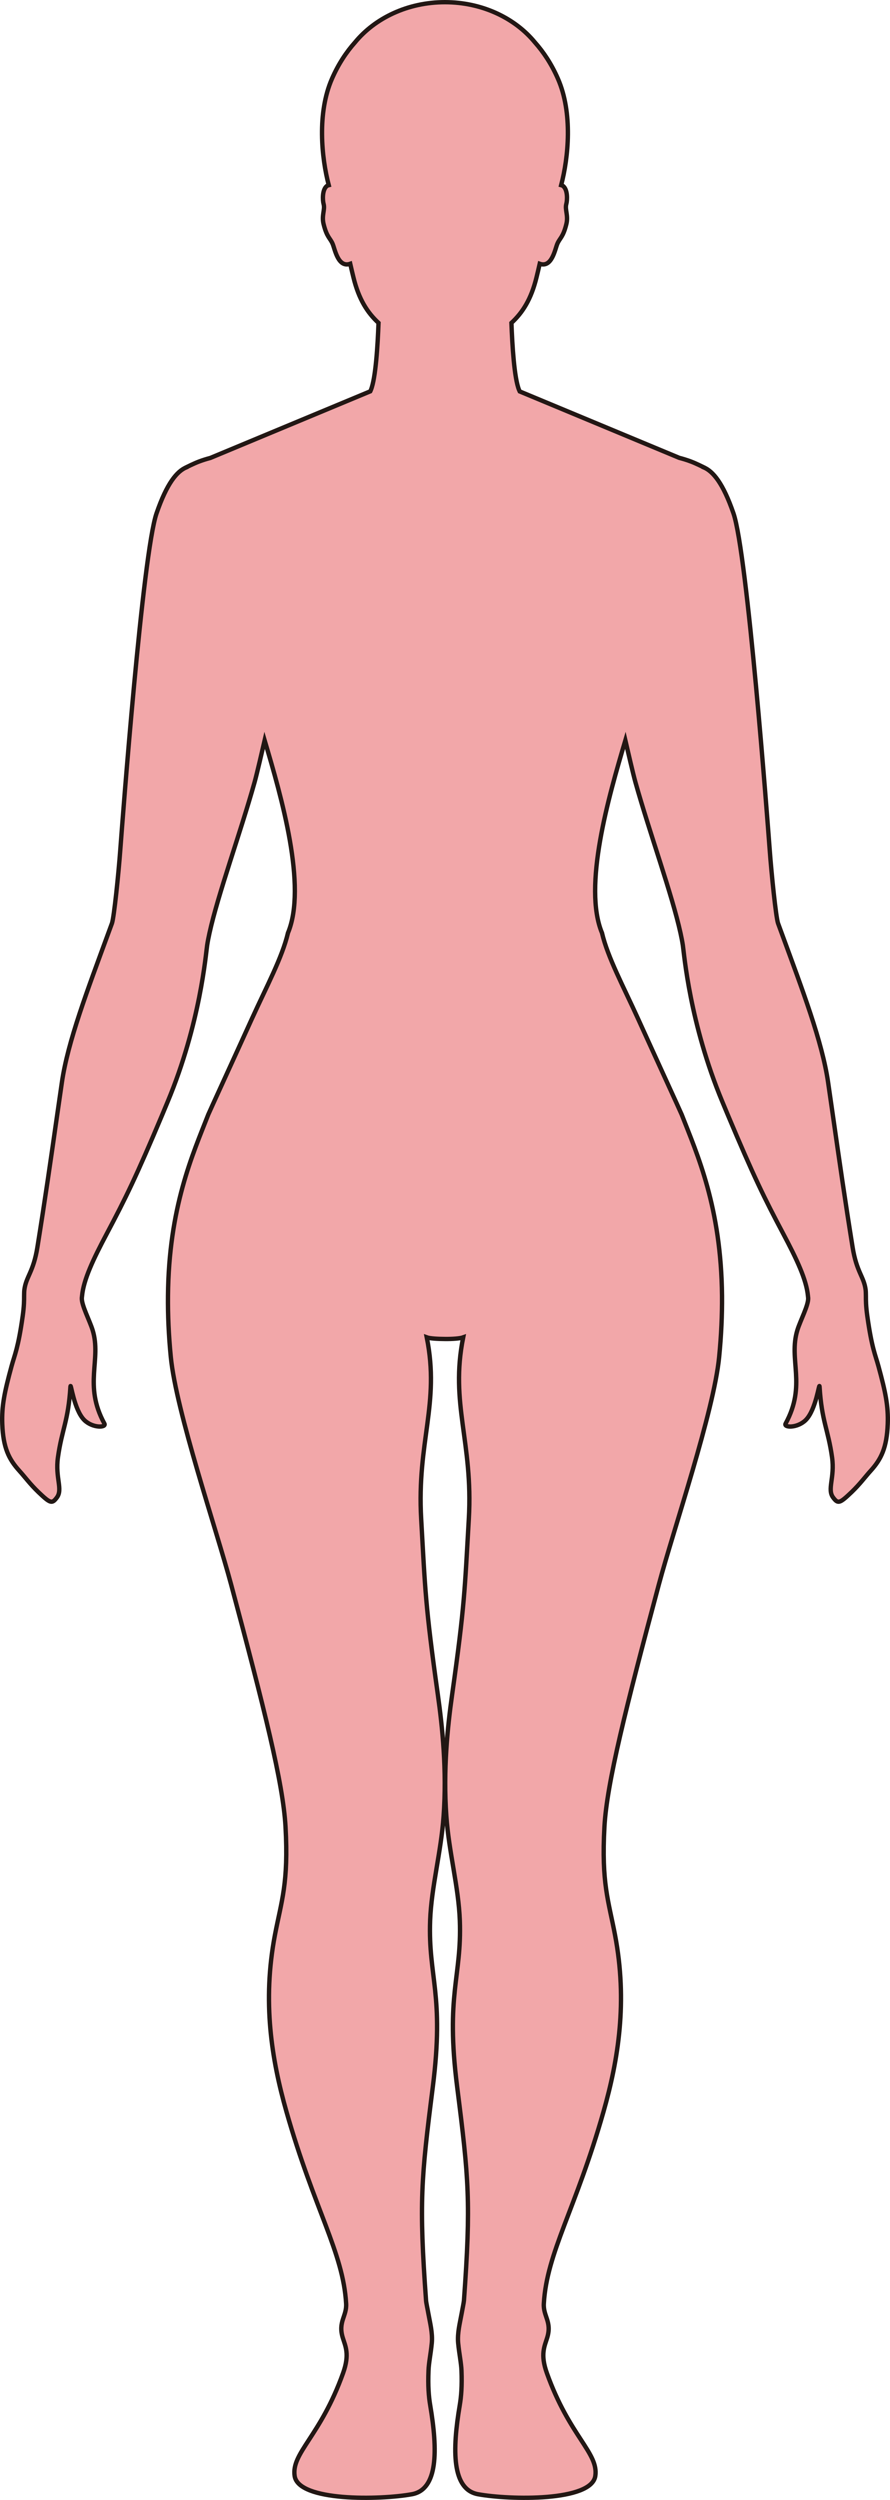 <?xml version="1.0" encoding="UTF-8"?>
<svg id="_레이어_2" data-name="레이어 2" xmlns="http://www.w3.org/2000/svg" viewBox="0 0 203.83 571.94">
  <defs>
    <style>
      .cls-1 {
        fill: #f2a7a9;
        stroke: #221714;
        stroke-miterlimit: 10;
      }
    </style>
  </defs>
  <g id="_레이어_1-2" data-name="레이어 1">
    <path class="cls-1" d="m4.42,336.48c1.24,1.36,2.46,3.05,4.37,4.88,2.73,2.6,3.11,2.73,4.22,1.26,1.45-1.9-.4-4.5.26-9.21.91-6.46,2.38-8.27,2.86-16.17.07-1.19.78,5.28,3.18,7.65,1.91,1.88,5.12,1.75,4.6.8-4.85-8.89-.6-14.59-2.7-21.4-.68-2.2-2.56-5.7-2.47-7.35.01-.14.04-.29.05-.44.35-3.77,2.58-8.44,5.68-14.28,4.25-8.01,6.69-12.93,12.71-27.24.39-.93.79-1.89,1.21-2.9,7.51-17.98,8.75-33.89,9.05-35.8.13-.86.32-1.82.54-2.82,1.96-8.92,7.03-22.77,10.32-34.49.52-1.84,1.78-7.31,2.31-9.59,3.83,12.9,9.78,33.44,5.33,44.08v.02c-1.32,5.58-4.84,12.11-8.25,19.59-3.92,8.63-9.78,21.38-9.99,21.91-3.57,9.14-9.05,21.22-9.23,41.52-.04,4.28.15,8.91.65,13.97,1.24,12.52,10.39,39.26,13.81,52.03,7.6,28.38,11.9,45.41,12.46,55.42.72,12.92-.94,16.97-2.43,24.79-2.89,15.21-.78,28.37,2.65,40.42,6.34,22.28,12.99,32.19,13.66,43.89.17,2.91-1.91,4.14-.76,7.83.59,1.92,1.6,3.76.07,8.04-5.17,14.48-11.89,18.28-11.1,23.57.88,5.86,19.55,5.49,26.85,4.17,6.01-1.09,5.93-10.06,4.2-20.34-.35-2.07-.53-4.4-.39-7.96.06-1.75.51-3.8.75-6.28.22-2.28-.41-4.68-.75-6.59-.26-1.45-.53-2.61-.57-3.21-1.62-22.39-1.12-27.76,1.55-48.8,2.7-21.26-1.08-25.08-.61-38.08.29-7.7,2.5-15.58,3.09-23.92.75-10.47-.28-20.35-1.33-27.79-2.89-20.57-2.88-23.89-3.81-40.16-1.02-17.66,4.34-26.31,1.28-41.54.71.26,2.45.36,4.17.37,1.72.02,3.46-.11,4.17-.37-3.06,15.23,2.3,23.88,1.29,41.54-.94,16.27-.92,19.59-3.82,40.16-1.05,7.44-2.08,17.32-1.33,27.79.59,8.34,2.81,16.22,3.09,23.92.47,13-3.31,16.82-.61,38.08,2.67,21.04,3.17,26.41,1.56,48.8-.05.6-.31,1.76-.57,3.21-.34,1.91-.98,4.31-.76,6.59.24,2.48.69,4.53.76,6.28.13,3.56-.05,5.89-.4,7.96-1.73,10.28-1.81,19.25,4.2,20.34,7.31,1.32,25.97,1.69,26.85-4.17.79-5.29-5.93-9.09-11.1-23.57-1.53-4.28-.52-6.12.07-8.04,1.15-3.69-.93-4.92-.76-7.83.67-11.7,7.32-21.61,13.66-43.89,3.43-12.05,5.54-25.21,2.65-40.42-1.48-7.82-3.15-11.87-2.43-24.79.56-10.01,4.86-27.04,12.46-55.42,3.42-12.77,12.58-39.51,13.81-52.03.5-5.06.69-9.69.66-13.97-.19-20.3-5.67-32.38-9.24-41.52-.21-.53-6.07-13.28-9.99-21.91-3.4-7.48-6.93-14.01-8.25-19.59v-.02c-4.45-10.64,1.51-31.18,5.34-44.08.53,2.28,1.79,7.75,2.31,9.59,3.29,11.72,8.36,25.57,10.32,34.49.22,1,.41,1.96.54,2.82.3,1.91,1.54,17.82,9.05,35.8.42,1.01.82,1.97,1.21,2.9,6.02,14.31,8.46,19.23,12.71,27.24,3.1,5.84,5.33,10.51,5.68,14.28,0,.15.04.3.05.44.09,1.65-1.79,5.15-2.47,7.35-2.1,6.81,2.15,12.51-2.7,21.4-.52.95,2.69,1.08,4.6-.8,2.4-2.37,3.11-8.84,3.18-7.65.48,7.9,1.95,9.71,2.86,16.17.66,4.71-1.19,7.31.26,9.21,1.11,1.47,1.49,1.34,4.22-1.26,1.91-1.83,3.13-3.52,4.37-4.88,2.39-2.64,3.69-5.25,3.9-10.69.15-4.12-.49-7.24-2.12-13.22-.72-2.64-1.52-4.11-2.56-11.5-.32-2.28-.32-3.6-.32-4.57-.01-.55-.01-.99-.06-1.43-.4-3.05-2.07-4.01-2.99-9.76-1.75-10.88-2.91-18.97-4.54-30.33-.33-2.3-.68-4.72-1.06-7.33-1.36-9.39-5.89-21.2-10.65-34.19-.27-.74-.54-1.48-.82-2.23-.48-1.34-1.52-11.48-1.91-16.82-.5-6.66-5.12-67.76-8.3-76.97-2.37-6.87-4.66-9.63-6.86-10.54v-.02s-1.79-.89-2.87-1.29c-.84-.32-1.75-.6-2.7-.85l-36.52-15.19c-.05-.11-.1-.22-.15-.33-1.11-2.7-1.56-10.21-1.75-15.34,2.54-2.35,4.51-5.38,5.74-10.41.22-.9.48-1.97.74-3.12,2.78.98,3.5-3.3,4.02-4.54.57-1.36,1.32-1.49,2.07-4.5.51-2-.36-3.32-.01-4.61.25-.87.36-3.32-.75-4.16-.12-.09-.26-.14-.42-.18,1.65-6.27,2.7-16.51-.74-24.35-1.48-3.39-3.32-6.12-5.25-8.29-4.57-5.57-12.1-9.22-20.63-9.22s-16.05,3.65-20.62,9.22c-1.93,2.17-3.77,4.9-5.25,8.29-3.44,7.84-2.39,18.08-.74,24.35-.16.04-.3.09-.42.18-1.11.84-1,3.29-.75,4.16.35,1.29-.52,2.61,0,4.61.75,3.01,1.5,3.14,2.07,4.5.52,1.24,1.24,5.52,4.02,4.54.26,1.15.52,2.22.74,3.12,1.23,5.03,3.2,8.06,5.74,10.41-.19,5.13-.64,12.64-1.75,15.34-.04.11-.09.21-.14.31l-36.63,15.24c-.91.24-1.78.51-2.59.82-1.08.4-2.87,1.29-2.87,1.29v.02c-2.2.91-4.49,3.67-6.86,10.54-3.18,9.21-7.8,70.31-8.3,76.97-.39,5.34-1.43,15.48-1.91,16.82-.28.75-.55,1.49-.82,2.23-4.76,12.99-9.29,24.8-10.65,34.19-.38,2.61-.73,5.03-1.06,7.33-1.63,11.36-2.79,19.45-4.54,30.33-.92,5.75-2.59,6.71-2.99,9.76-.05.44-.05.88-.06,1.43,0,.97,0,2.29-.32,4.57-1.04,7.39-1.84,8.86-2.56,11.5-1.63,5.98-2.27,9.1-2.12,13.22.21,5.44,1.51,8.05,3.9,10.69Z"/>
  </g>
</svg>